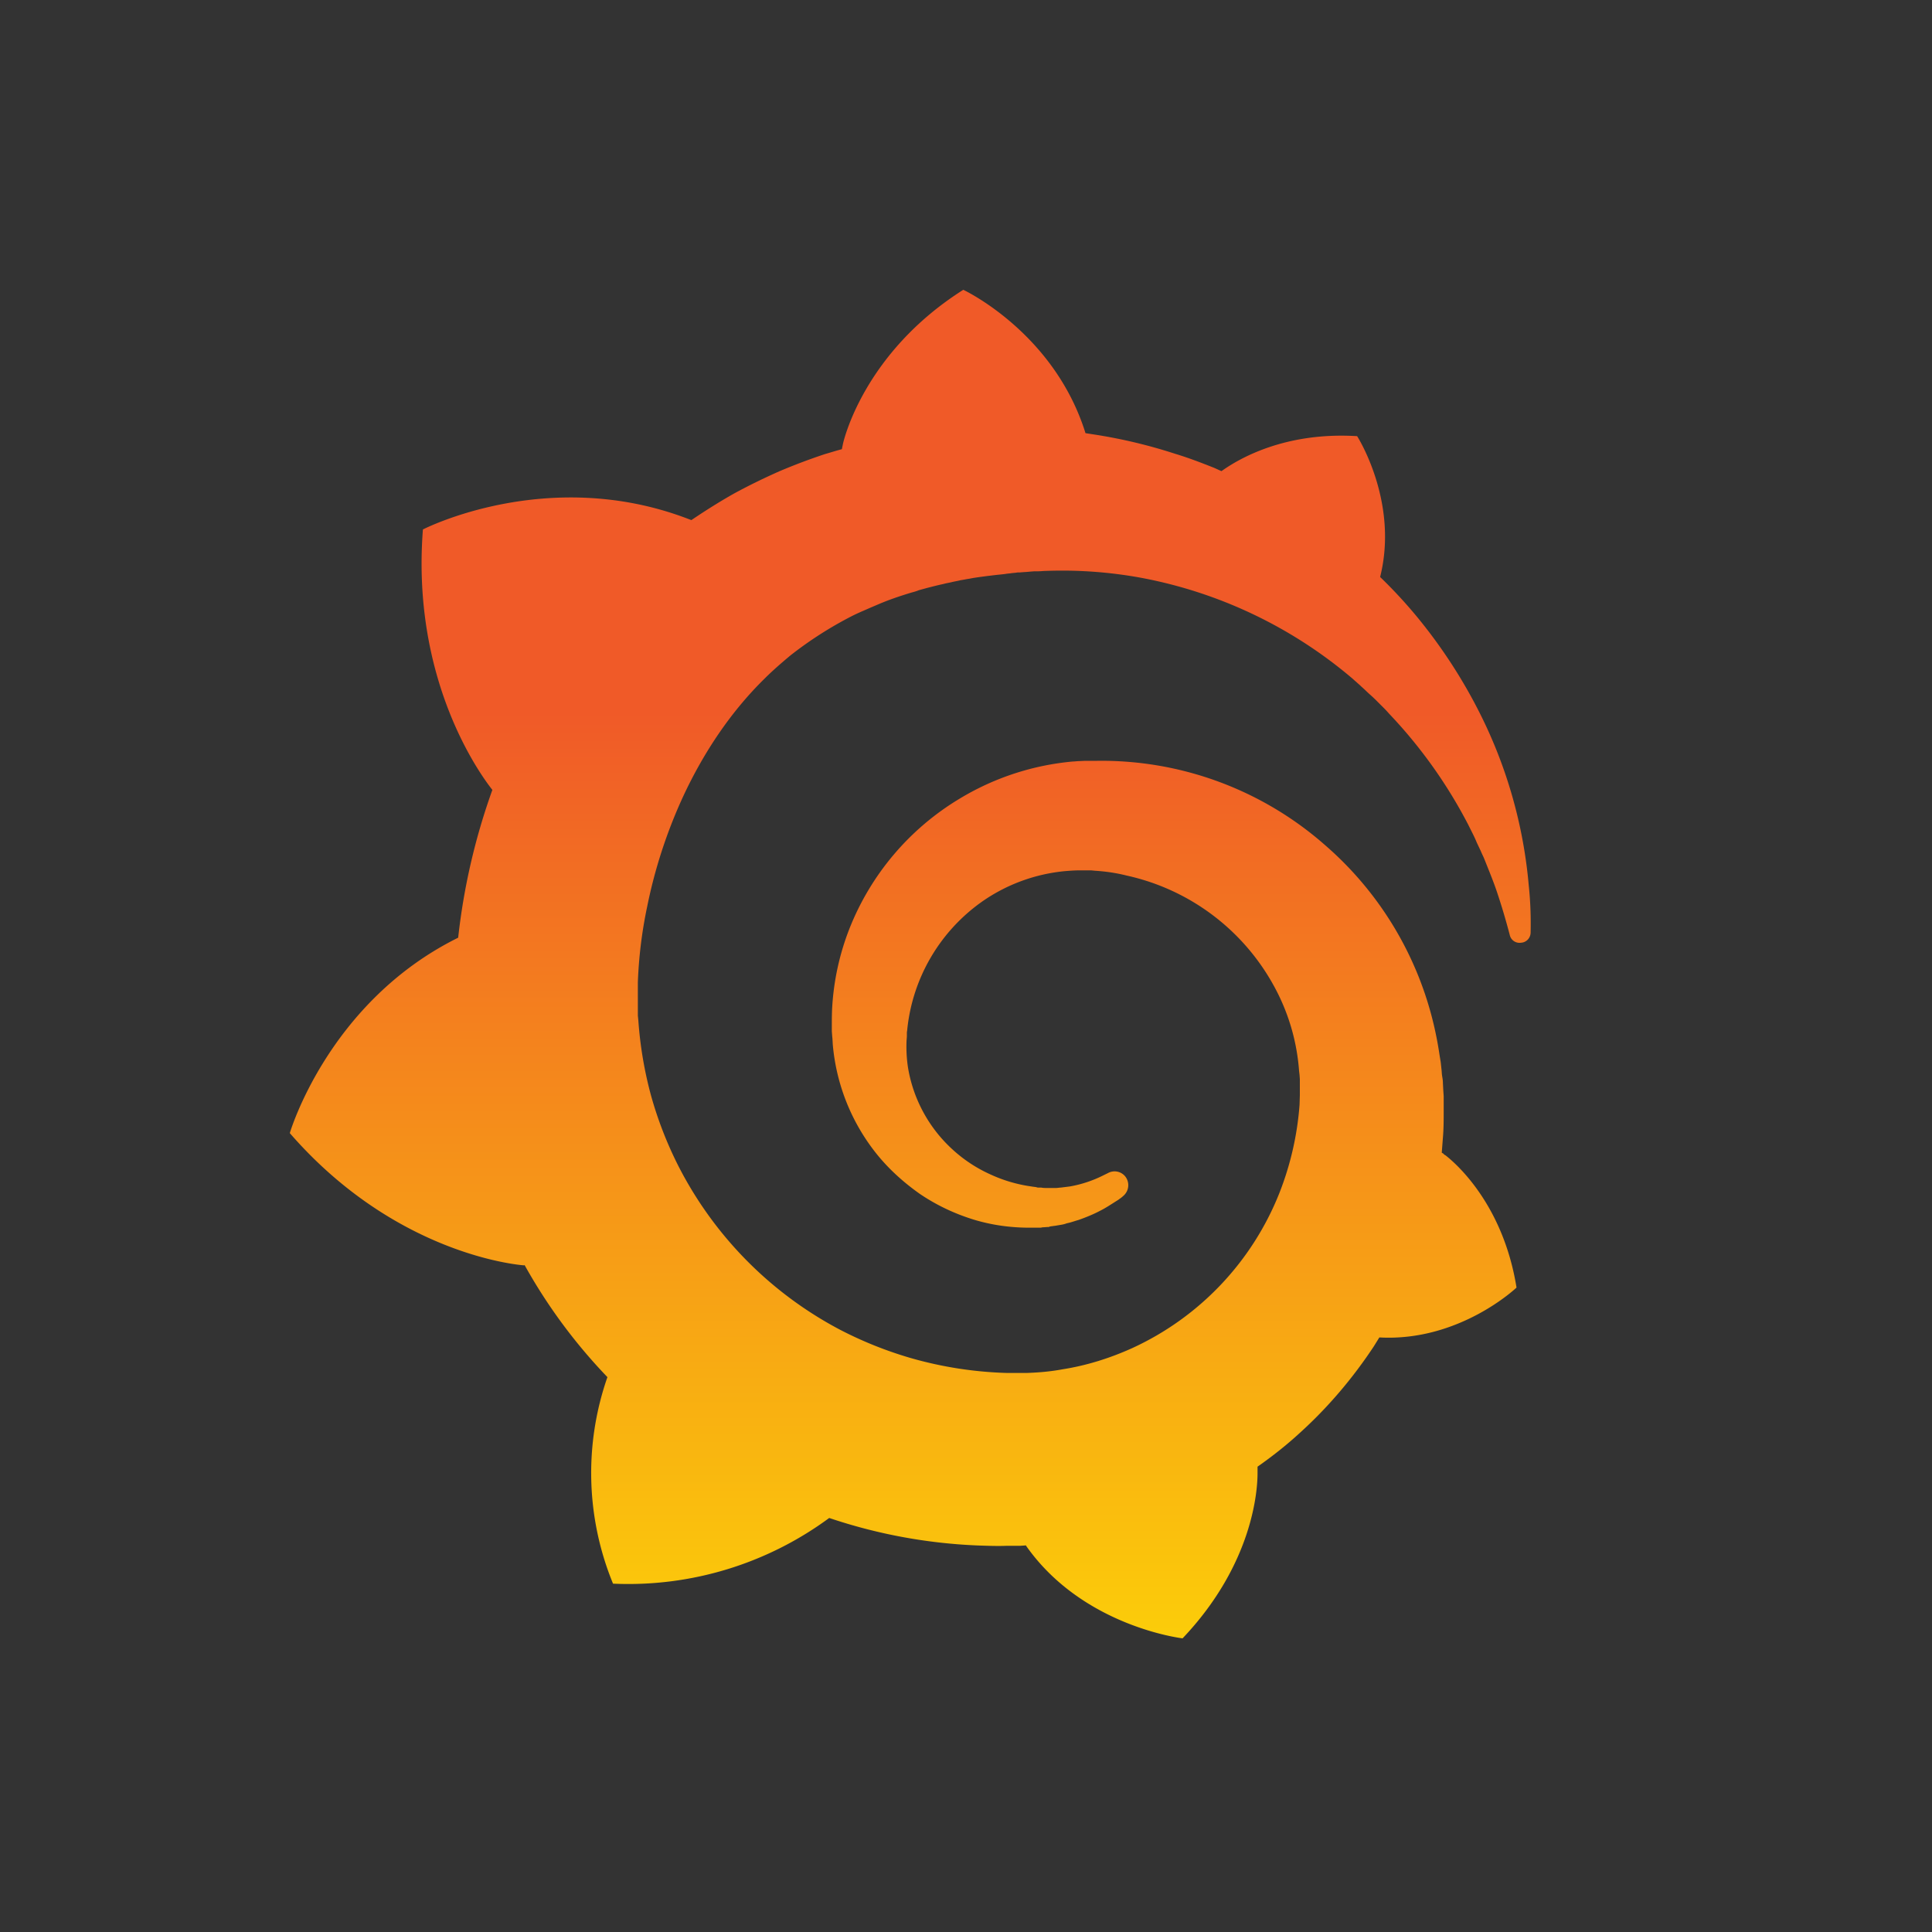 <svg width="20" height="20" viewBox="0 0 20 20" xmlns="http://www.w3.org/2000/svg"><rect x="0" y="0" width="20" height="20" fill="#333333" stroke="none"/><defs><linearGradient x1="49.995%" y1="122.45%" x2="49.995%" y2="31.139%" id="cabYLTa"><stop stop-color="#FFF100" offset="0%"/><stop stop-color="#F05A28" offset="100%"/></linearGradient></defs><path d="M12.825 6.16a4.918 4.918 0 00-.5-1.765 5.354 5.354 0 00-.673-1.03 4.962 4.962 0 00-.365-.392c.196-.781-.238-1.458-.238-1.458-.75-.046-1.227.235-1.404.362-.03-.012-.058-.027-.089-.039-.126-.05-.257-.1-.396-.142a5.327 5.327 0 00-.846-.2l-.077-.012C7.911.438 6.972 0 6.972 0c-1.05.665-1.246 1.596-1.246 1.596l-.011.054c-.058.015-.116.034-.173.05a6.178 6.178 0 00-.477.18c-.158.07-.316.147-.47.231-.15.085-.296.177-.438.273L4.12 2.37c-1.454-.554-2.742.111-2.742.111-.12 1.546.58 2.52.719 2.696a6.67 6.67 0 00-.354 1.53C.396 7.373 0 8.73 0 8.73c1.12 1.288 2.427 1.369 2.427 1.369l.003-.004a5.615 5.615 0 00.858 1.161 3.015 3.015 0 00.058 2.138 3.504 3.504 0 002.238-.68 5.505 5.505 0 001.546.285c.096.003.196.007.292.003h.139l.061-.004v.004c.589.839 1.62.958 1.62.958.734-.773.776-1.542.776-1.708v-.011-.023-.035c.154-.108.3-.223.438-.35.293-.265.55-.569.766-.896l.057-.092c.831.046 1.42-.516 1.42-.516-.139-.865-.631-1.288-.735-1.369l-.012-.007c-.007-.004-.007-.008-.007-.008-.004-.004-.012-.008-.02-.012l.012-.157c.008-.092.008-.189.008-.28V8.371v-.023l-.004-.058-.004-.077c0-.027-.004-.05-.008-.073-.004-.023-.004-.05-.007-.073l-.008-.073-.012-.073a3.701 3.701 0 00-.053-.284 3.531 3.531 0 00-1.127-1.884 3.502 3.502 0 00-2.365-.877h-.123l-.062.003c-.023 0-.046.004-.065.004a2.737 2.737 0 00-1.165.38 2.745 2.745 0 00-1.15 1.354 2.652 2.652 0 00-.177.808c-.004.065-.004.135-.004.2v.05l.004.054c.004.03.004.065.007.096a2.103 2.103 0 00.404 1.057c.142.193.316.35.496.477.181.123.377.212.57.27.192.057.384.08.565.08h.1c.011 0 .023 0 .034-.004.02 0 .039-.003.058-.003.004 0 .012 0 .015-.004l.02-.004c.011 0 .023-.004.034-.004l.066-.011a.288.288 0 00.061-.016c.042-.008.08-.023.12-.034.076-.027.153-.058.219-.093.069-.034.13-.077.192-.115.015-.012.034-.023.05-.039a.146.146 0 00.023-.203.142.142 0 00-.18-.035l-.047.023a1.25 1.25 0 01-.346.115l-.096.012c-.016 0-.031.004-.05.004h-.093c-.019 0-.038 0-.057-.004h-.023c-.008 0-.02 0-.027-.004-.02-.004-.035-.004-.054-.008a1.496 1.496 0 01-.42-.123 1.469 1.469 0 01-.388-.253 1.473 1.473 0 01-.469-.858 1.45 1.45 0 01-.015-.258c0-.023.004-.046.004-.069v-.031c0-.011.004-.023.004-.034a1.85 1.85 0 01.785-1.33 1.793 1.793 0 01.846-.308c.05-.004.1-.008.153-.008H8.295l.042.004c.112.007.22.023.327.05a2.3 2.3 0 011.554 1.2 2.148 2.148 0 01.23.822l.005.043.003.042v.165l-.003.1a3.127 3.127 0 01-.208.912 2.973 2.973 0 01-1.523 1.607c-.23.104-.473.181-.723.22-.123.023-.25.034-.377.038h-.176-.016a4.02 4.02 0 01-1-.154 4.034 4.034 0 01-.746-.3 3.942 3.942 0 01-1.661-1.688 3.974 3.974 0 01-.285-.735 4.06 4.06 0 01-.13-.773l-.005-.05v-.219-.027-.096a4.609 4.609 0 01.097-.788 5.161 5.161 0 01.37-1.134c.218-.47.503-.889.845-1.224.084-.084.173-.161.265-.238a3.924 3.924 0 01.592-.385c.05-.027.104-.053.158-.076l.08-.035.082-.035c.107-.046.219-.084.334-.119.027-.008.058-.015.085-.027l.084-.023c.058-.015.116-.03.173-.042.027-.008.058-.012.089-.02.03-.007.058-.011.088-.019.031-.004.058-.011.089-.015l.042-.008.046-.007.089-.012.1-.012c.027-.003.073-.007.1-.011.019-.004.042-.004.061-.008l.042-.004.02-.003h.023c.034-.004.065-.004.1-.008l.05-.004h.038c.027 0 .058-.004.085-.004a4.534 4.534 0 01.992.073 4.718 4.718 0 012.165 1.03c.02.016.035.032.054.047.015.015.035.03.05.046.035.03.065.062.1.092.035.031.065.062.096.093.03.03.062.061.092.096a5.021 5.021 0 01.82 1.15l.023.046.023.046c.015.03.03.062.042.092l.042.089c.012.03.027.057.039.088.046.116.092.227.127.331.057.17.1.32.134.45a.103.103 0 00.116.08c.057-.003.1-.05.1-.107.003-.138 0-.304-.02-.492z" transform="translate(3 3)" fill="url(#cabYLTa)" fill-rule="nonzero"/></svg>